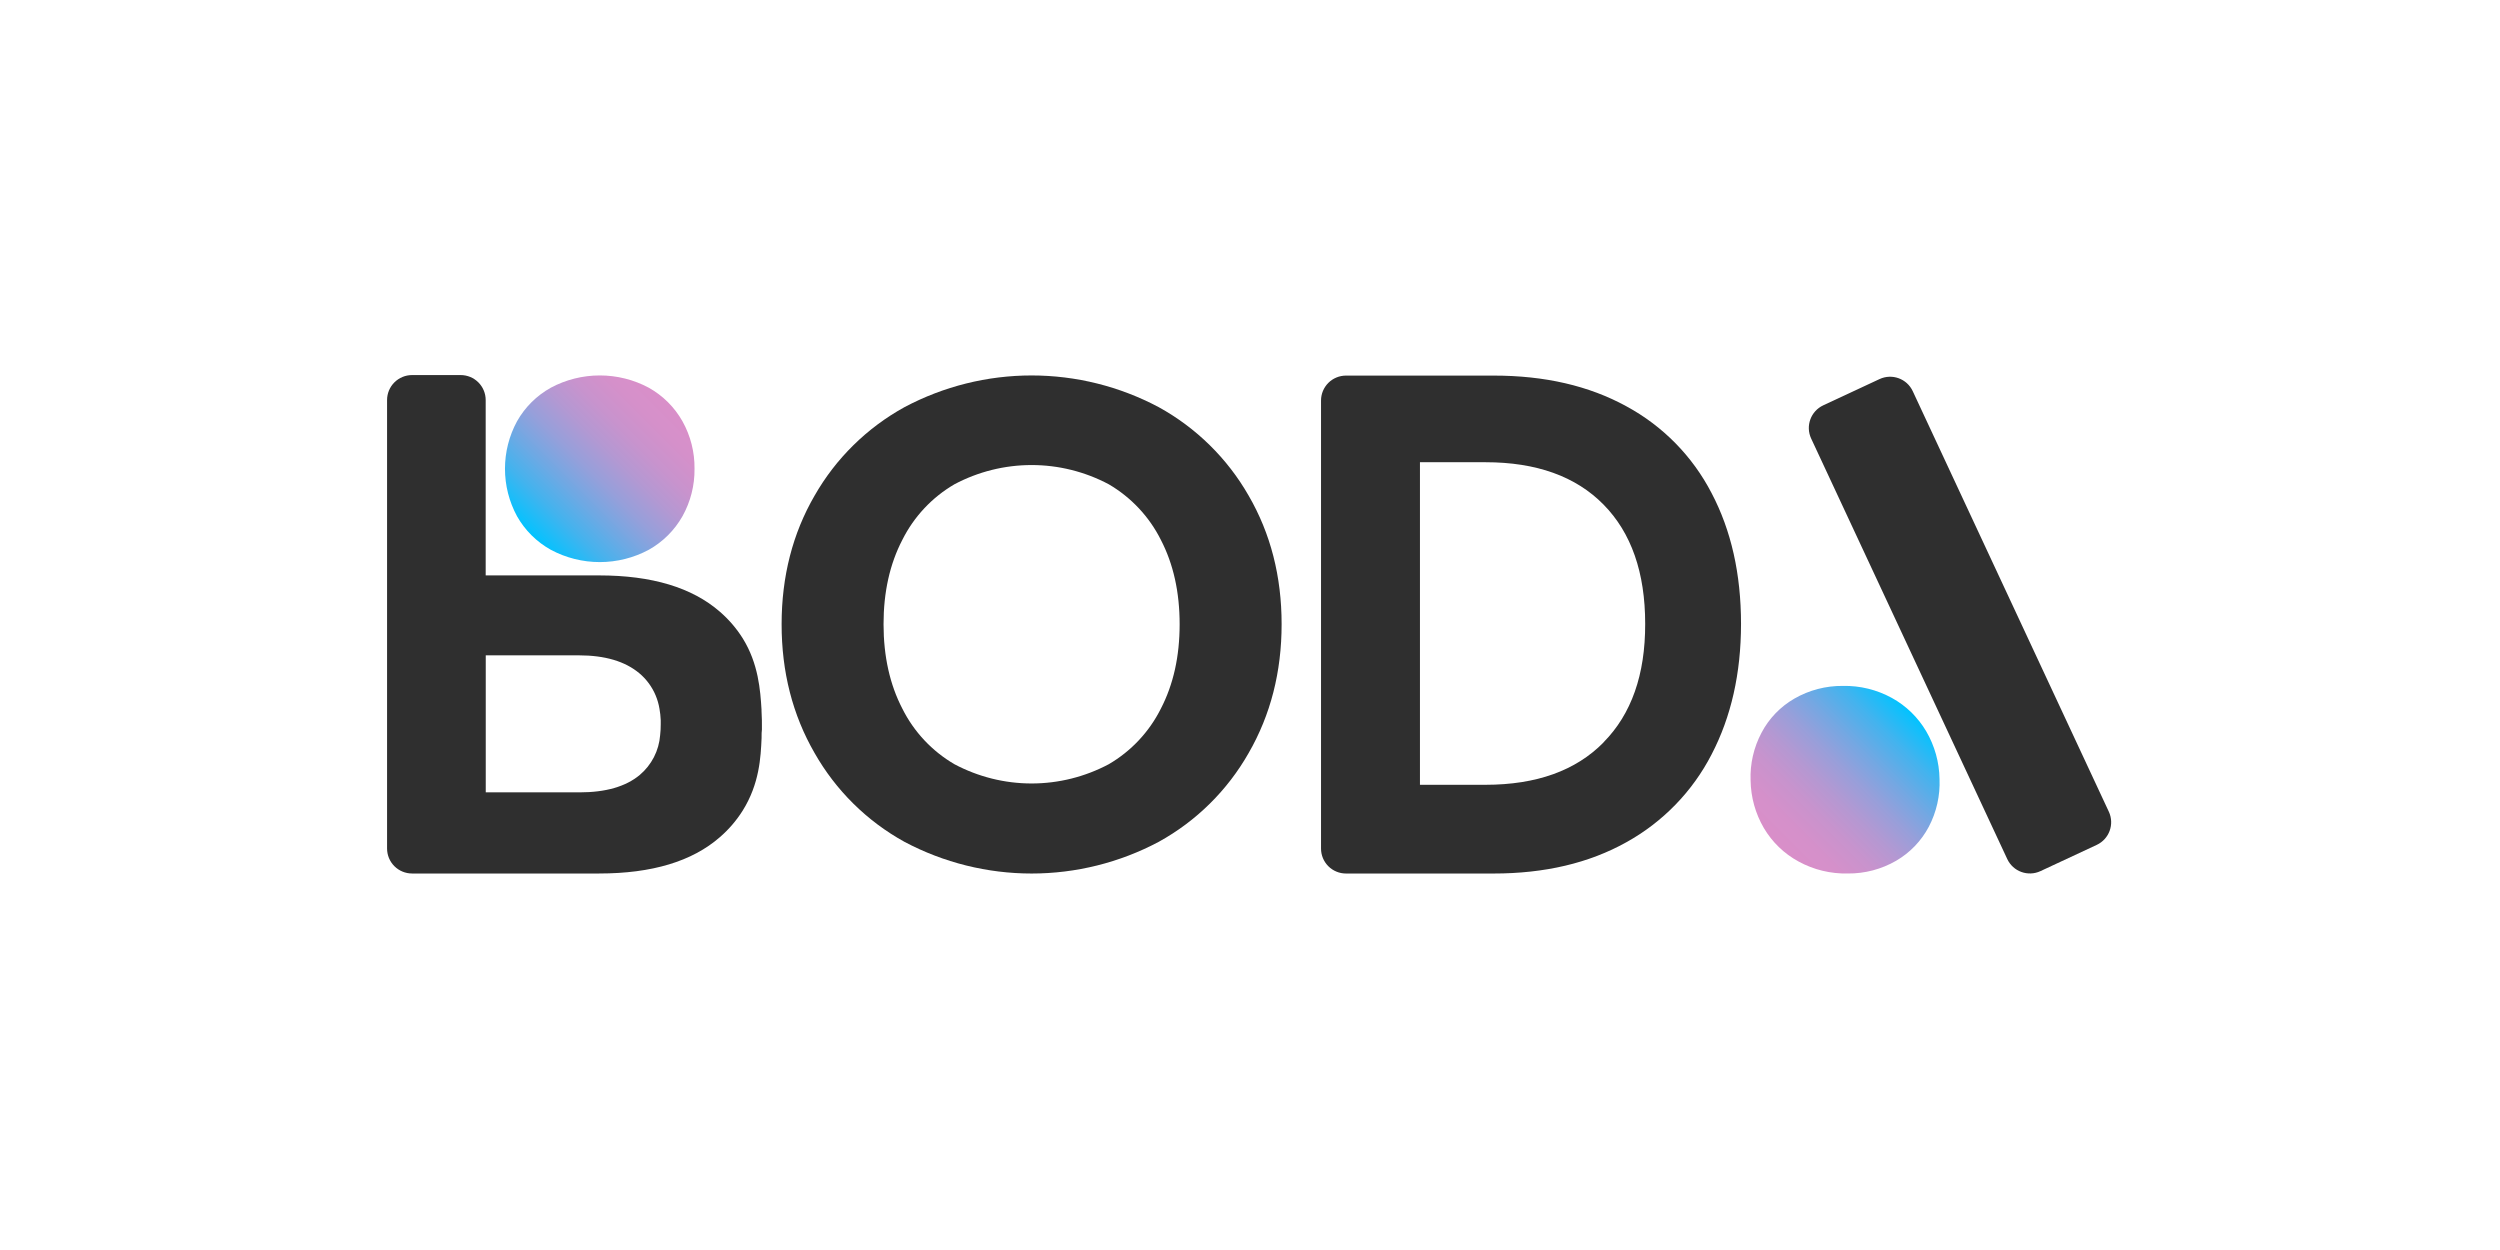 <svg width="110" height="55" viewBox="0 0 110 55" fill="none" xmlns="http://www.w3.org/2000/svg">
<path d="M33.507 31.283C33.507 31.263 33.507 31.244 33.507 31.225C33.455 30.381 33.375 29.203 32.677 28.082C32.403 27.647 32.066 27.255 31.677 26.918C30.454 25.851 28.683 25.318 26.363 25.318H21.37V17.603C21.37 17.311 21.254 17.031 21.048 16.825C20.842 16.619 20.562 16.503 20.27 16.503H18.131C17.84 16.503 17.56 16.619 17.353 16.825C17.147 17.031 17.031 17.311 17.031 17.603V37.334C17.031 37.626 17.147 37.906 17.353 38.112C17.56 38.318 17.84 38.434 18.131 38.434H26.363C28.685 38.434 30.456 37.901 31.677 36.833C32.066 36.496 32.403 36.104 32.677 35.669C33.421 34.477 33.473 33.312 33.51 32.47C33.51 32.45 33.51 32.43 33.51 32.41C33.51 32.303 33.51 32.199 33.524 32.105V32.042C33.527 31.82 33.524 31.565 33.507 31.283ZM28.147 34.1C27.536 34.609 26.653 34.864 25.498 34.864H21.373V28.835H25.471C26.62 28.835 27.508 29.099 28.135 29.627C28.279 29.748 28.41 29.885 28.523 30.036C28.532 30.045 28.54 30.054 28.546 30.065C28.79 30.396 28.951 30.781 29.017 31.186C29.047 31.352 29.065 31.52 29.072 31.689C29.072 31.75 29.072 31.813 29.072 31.875C29.073 32.034 29.064 32.192 29.046 32.349C29.02 32.686 28.927 33.014 28.773 33.315C28.618 33.615 28.406 33.882 28.147 34.1Z" fill="#2F2F2F"/>
<path d="M30.559 20.625C30.568 21.356 30.385 22.076 30.029 22.714C29.679 23.333 29.166 23.844 28.545 24.191C27.883 24.546 27.143 24.732 26.391 24.732C25.64 24.732 24.899 24.546 24.237 24.191C23.614 23.845 23.099 23.334 22.749 22.714C22.401 22.073 22.219 21.355 22.219 20.625C22.219 19.896 22.401 19.178 22.749 18.537C23.099 17.916 23.614 17.405 24.237 17.059C24.899 16.704 25.64 16.519 26.391 16.519C27.143 16.519 27.883 16.704 28.545 17.059C29.166 17.406 29.68 17.917 30.029 18.537C30.385 19.174 30.568 19.895 30.559 20.625Z" fill="url(#paint0_linear_1568_3156)"/>
<path d="M50.984 17.915C52.636 18.825 54.006 20.173 54.942 21.811C55.908 23.478 56.391 25.362 56.391 27.463C56.391 29.564 55.908 31.453 54.942 33.13C54.009 34.774 52.639 36.128 50.984 37.041C49.262 37.956 47.341 38.435 45.391 38.435C43.44 38.435 41.52 37.956 39.797 37.041C38.142 36.128 36.773 34.774 35.84 33.13C34.873 31.453 34.39 29.564 34.391 27.463C34.392 25.362 34.875 23.478 35.84 21.811C36.776 20.172 38.145 18.824 39.797 17.915C41.52 16.999 43.44 16.52 45.391 16.52C47.341 16.52 49.262 16.999 50.984 17.915ZM41.994 21.309C41.009 21.884 40.213 22.734 39.703 23.754C39.151 24.816 38.875 26.054 38.876 27.468C38.877 28.882 39.153 30.119 39.703 31.18C40.213 32.201 41.009 33.05 41.994 33.625C43.04 34.181 44.206 34.473 45.391 34.473C46.575 34.473 47.741 34.181 48.787 33.625C49.772 33.05 50.568 32.2 51.078 31.18C51.629 30.119 51.904 28.882 51.904 27.468C51.904 26.054 51.629 24.816 51.078 23.754C50.567 22.734 49.771 21.885 48.787 21.309C47.741 20.753 46.575 20.462 45.391 20.462C44.206 20.462 43.04 20.753 41.994 21.309Z" fill="#2F2F2F"/>
<path d="M75.309 21.695C74.47 20.074 73.163 18.743 71.557 17.875C69.917 16.975 67.97 16.525 65.715 16.526H59.225C59.081 16.526 58.938 16.554 58.805 16.609C58.671 16.664 58.55 16.744 58.448 16.846C58.346 16.948 58.265 17.069 58.209 17.202C58.154 17.335 58.125 17.478 58.125 17.622V37.339C58.125 37.483 58.154 37.626 58.209 37.759C58.265 37.892 58.346 38.013 58.448 38.115C58.55 38.217 58.671 38.297 58.805 38.352C58.938 38.407 59.081 38.435 59.225 38.435H65.715C67.97 38.435 69.917 37.976 71.557 37.06C73.163 36.172 74.469 34.827 75.309 33.196C76.172 31.54 76.604 29.625 76.605 27.453C76.605 25.255 76.173 23.336 75.309 21.695ZM70.556 32.667C69.334 33.909 67.603 34.53 65.362 34.531H62.478V20.338H65.361C67.601 20.338 69.333 20.959 70.555 22.201C71.777 23.442 72.388 25.191 72.388 27.447C72.393 29.683 71.783 31.421 70.556 32.661V32.667Z" fill="#2F2F2F"/>
<path d="M82.699 16.68L80.224 17.834C79.673 18.091 79.435 18.745 79.691 19.296L88.319 37.797C88.576 38.348 89.23 38.586 89.781 38.329L92.256 37.175C92.807 36.918 93.045 36.264 92.788 35.713L84.161 17.212C83.904 16.661 83.25 16.423 82.699 16.68Z" fill="#2F2F2F"/>
<path d="M85.339 34.276C85.37 35.006 85.207 35.731 84.867 36.378C84.538 37.001 84.04 37.519 83.431 37.873C82.785 38.247 82.05 38.441 81.304 38.434C80.548 38.451 79.801 38.27 79.138 37.907C78.504 37.564 77.976 37.055 77.61 36.434C77.238 35.799 77.037 35.078 77.026 34.341C76.998 33.609 77.165 32.883 77.509 32.236C77.838 31.611 78.338 31.093 78.95 30.74C79.6 30.365 80.339 30.172 81.089 30.18C81.84 30.165 82.581 30.347 83.24 30.708C83.868 31.054 84.392 31.563 84.755 32.181C85.127 32.817 85.328 33.539 85.339 34.276Z" fill="url(#paint1_linear_1568_3156)"/>
<defs>
<linearGradient id="paint0_linear_1568_3156" x1="23.429" y1="23.592" x2="29.358" y2="17.663" gradientUnits="userSpaceOnUse">
<stop stop-color="#00C3FF"/>
<stop offset="0.03" stop-color="#0EC0FC"/>
<stop offset="0.17" stop-color="#43B3EE"/>
<stop offset="0.32" stop-color="#71A8E3"/>
<stop offset="0.46" stop-color="#979FDA"/>
<stop offset="0.6" stop-color="#B498D2"/>
<stop offset="0.73" stop-color="#C893CD"/>
<stop offset="0.87" stop-color="#D590CA"/>
<stop offset="1" stop-color="#D98FC9"/>
</linearGradient>
<linearGradient id="paint1_linear_1568_3156" x1="78.252" y1="37.245" x2="84.124" y2="31.371" gradientUnits="userSpaceOnUse">
<stop stop-color="#D98FC9"/>
<stop offset="0.13" stop-color="#D590CA"/>
<stop offset="0.27" stop-color="#C893CD"/>
<stop offset="0.4" stop-color="#B498D2"/>
<stop offset="0.54" stop-color="#979FDA"/>
<stop offset="0.68" stop-color="#71A8E3"/>
<stop offset="0.83" stop-color="#43B3EE"/>
<stop offset="0.97" stop-color="#0EC0FC"/>
<stop offset="1" stop-color="#00C3FF"/>
</linearGradient>
</defs>
</svg>
